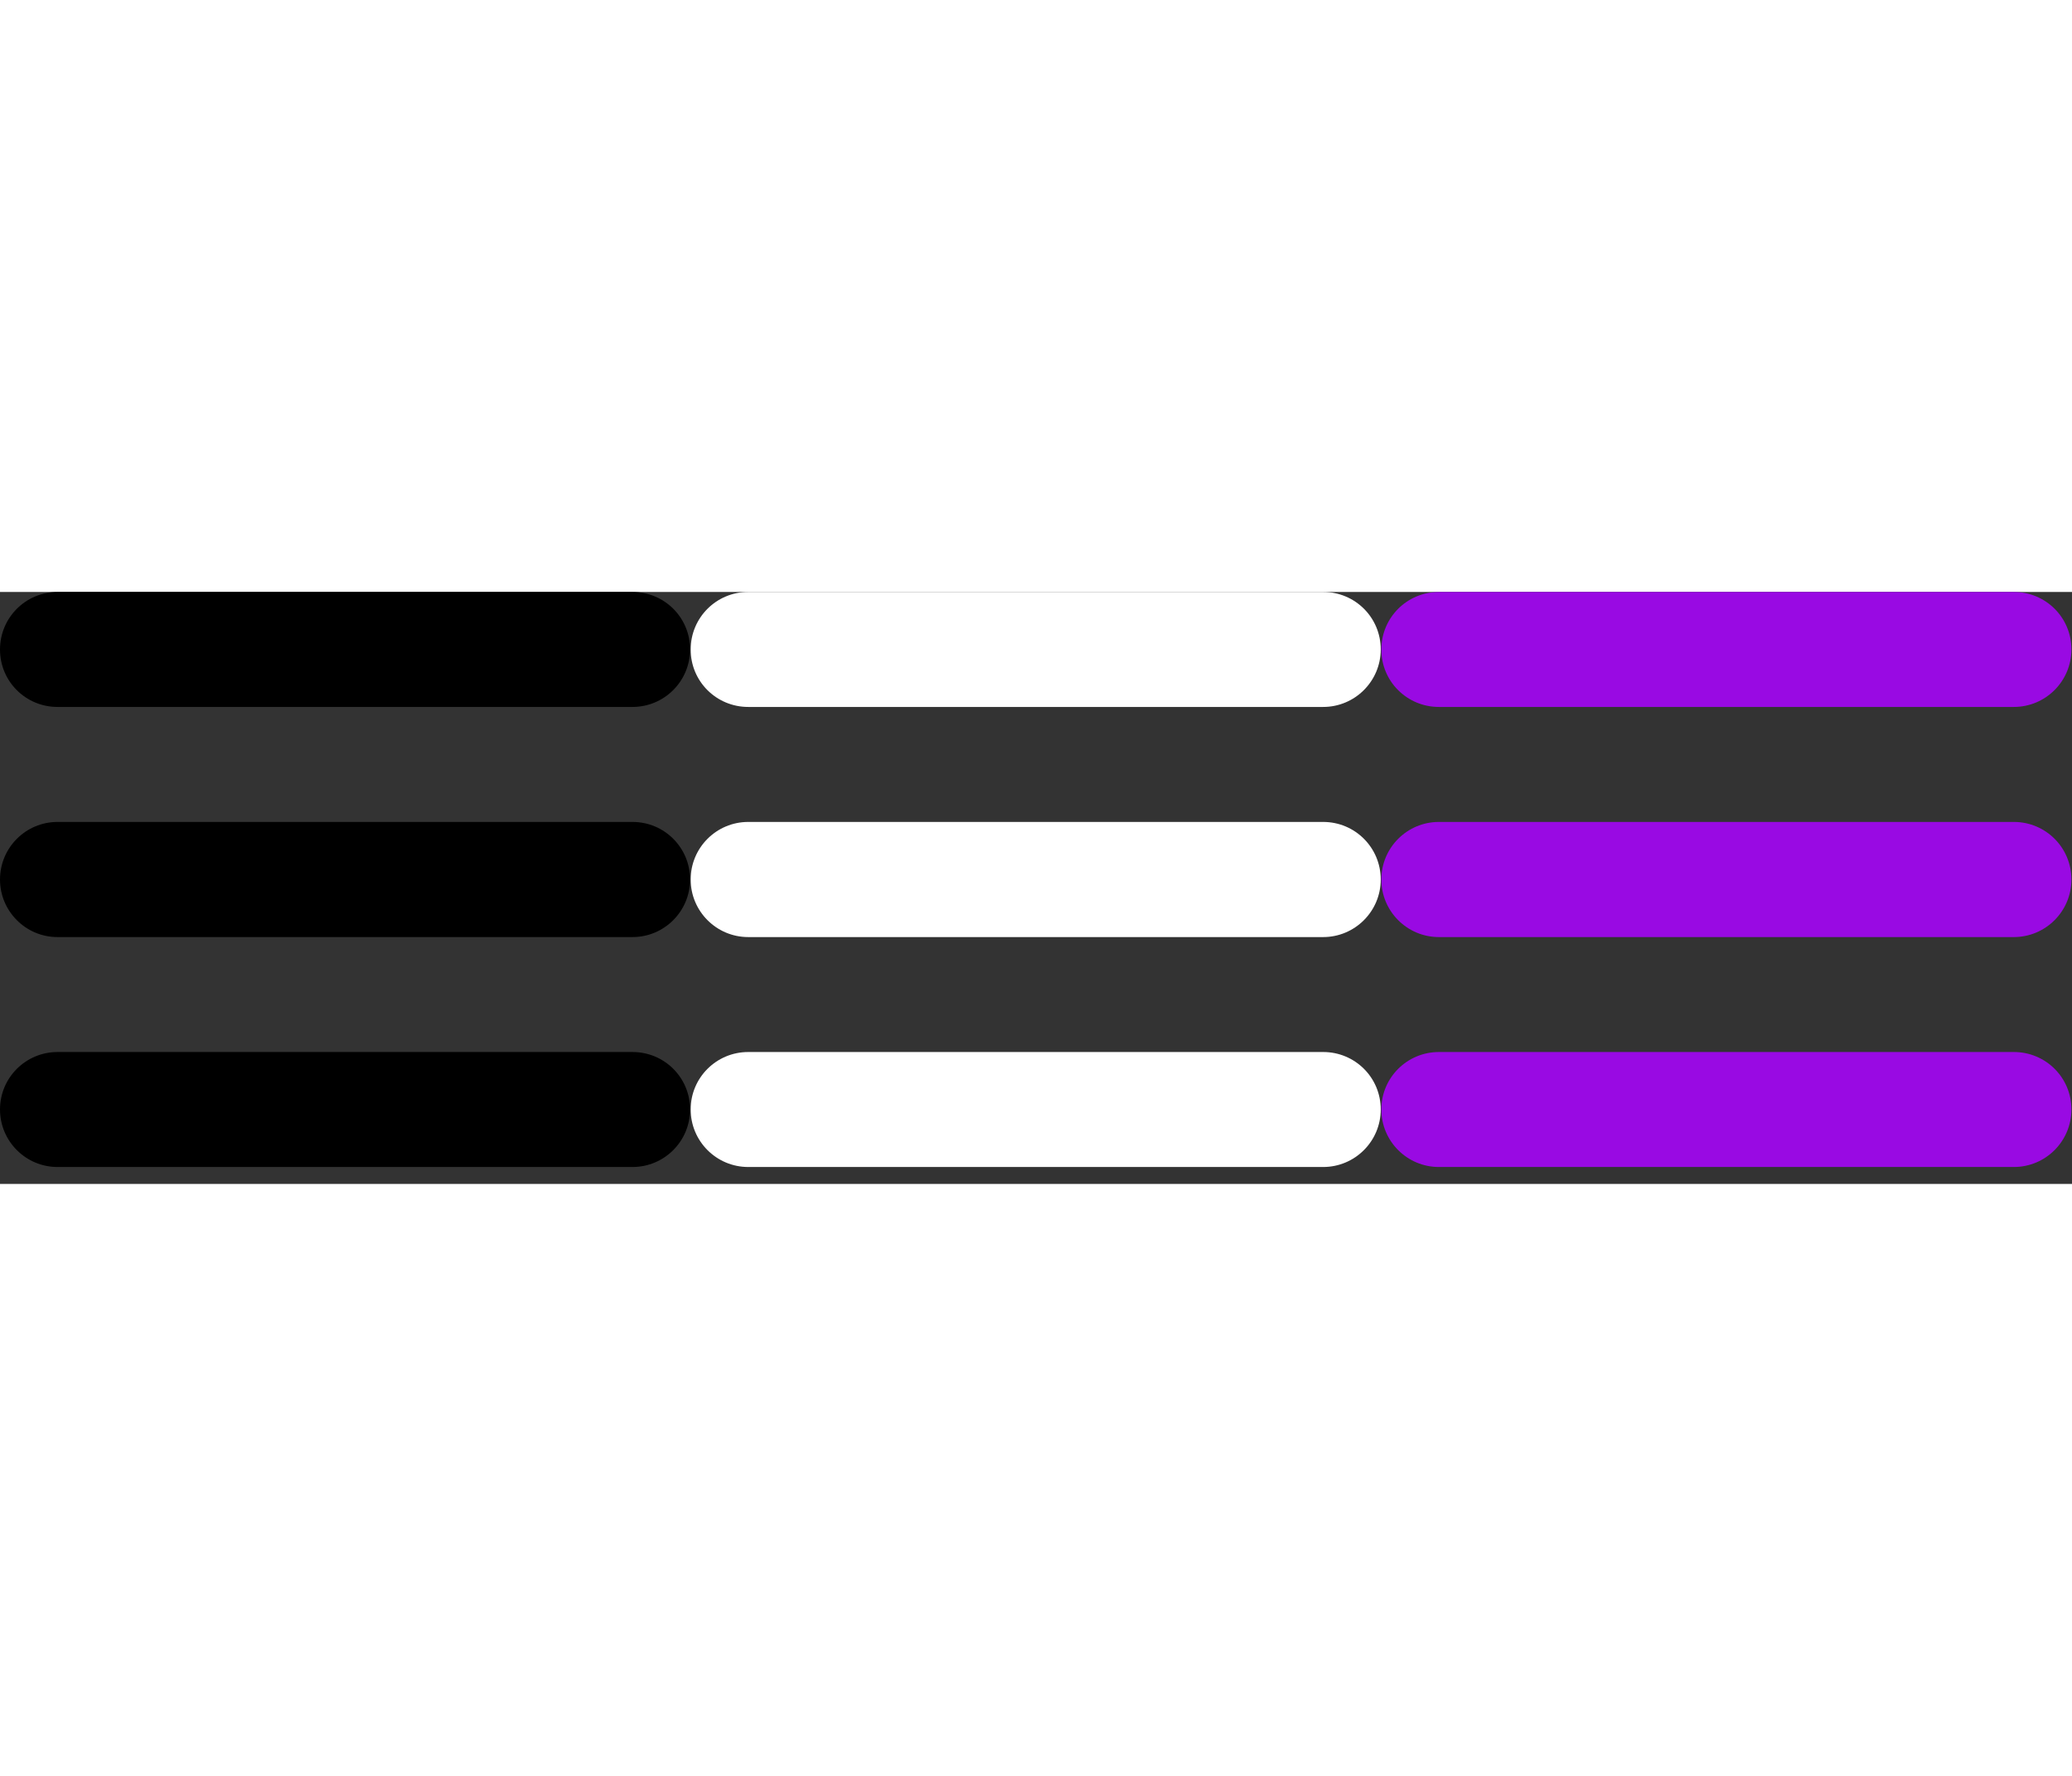 <?xml version="1.0" encoding="UTF-8"?>
<svg width="14px" height="12px" viewBox="0 0 42 12" version="1.1" xmlns="http://www.w3.org/2000/svg" xmlns:xlink="http://www.w3.org/1999/xlink">
    <rect x="0" y="0" width="42" height="12" fill="#333333" stroke="none"/>
    <!-- Generator: Sketch 43.2 (39069) - http://www.bohemiancoding.com/sketch -->
    <title>ico_menu</title>
    <desc>Created with Sketch.</desc>
    <defs></defs>
    <g id="TS-ATOMS" stroke="none" stroke-width="1" fill="none" fill-rule="evenodd">
        <g id="MEDIA-ICONS" transform="translate(-342, -605)" fill="#000000">
            <g id="ico_menu" transform="translate(342, 605)">
                <g id="Layer_1">
                    <g id="Group">
                        <path d="M12.821,9.326 L1.167,9.326 C0.521,9.326 0,9.848 0,10.49 C0,11.133 0.521,11.657 1.167,11.657 L12.821,11.657 C13.464,11.657 13.988,11.136 13.988,10.49 C13.988,9.844 13.467,9.326 12.821,9.326 L12.821,9.326 Z" id="Shape"></path>
                        <path d="M12.821,4.662 L1.167,4.662 C0.521,4.662 0,5.186 0,5.829 C0,6.471 0.521,6.996 1.167,6.996 L12.821,6.996 C13.464,6.996 13.988,6.474 13.988,5.829 C13.988,5.183 13.467,4.662 12.821,4.662 L12.821,4.662 Z" id="Shape"></path>
                        <path d="M1.167,2.331 L12.821,2.331 C13.464,2.331 13.988,1.81 13.988,1.164 C13.988,0.518 13.467,0 12.821,0 L1.167,0 C0.521,0 0,0.521 0,1.167 C0,1.813 0.521,2.331 1.167,2.331 L1.167,2.331 Z" id="Shape"></path>
                    </g>
                </g>
            </g>
        </g>
        <g id="MEDIA-ICONS-WHITE" transform="translate(-342, -605)" fill="#ffffff">
            <g id="ico_menu" transform="translate(356, 605)">
                <g id="Layer_1">
                    <g id="Group">
                        <path d="M12.821,9.326 L1.167,9.326 C0.521,9.326 0,9.848 0,10.49 C0,11.133 0.521,11.657 1.167,11.657 L12.821,11.657 C13.464,11.657 13.988,11.136 13.988,10.49 C13.988,9.844 13.467,9.326 12.821,9.326 L12.821,9.326 Z" id="Shape"></path>
                        <path d="M12.821,4.662 L1.167,4.662 C0.521,4.662 0,5.186 0,5.829 C0,6.471 0.521,6.996 1.167,6.996 L12.821,6.996 C13.464,6.996 13.988,6.474 13.988,5.829 C13.988,5.183 13.467,4.662 12.821,4.662 L12.821,4.662 Z" id="Shape"></path>
                        <path d="M1.167,2.331 L12.821,2.331 C13.464,2.331 13.988,1.81 13.988,1.164 C13.988,0.518 13.467,0 12.821,0 L1.167,0 C0.521,0 0,0.521 0,1.167 C0,1.813 0.521,2.331 1.167,2.331 L1.167,2.331 Z" id="Shape"></path>
                    </g>
                </g>
            </g>
        </g>
        <g id="MEDIA-ICONS-PURPLE" transform="translate(-342, -605)" fill="#990AE3">
            <g id="ico_menu" transform="translate(370, 605)">
                <g id="Layer_1">
                    <g id="Group">
                        <path d="M12.821,9.326 L1.167,9.326 C0.521,9.326 0,9.848 0,10.49 C0,11.133 0.521,11.657 1.167,11.657 L12.821,11.657 C13.464,11.657 13.988,11.136 13.988,10.49 C13.988,9.844 13.467,9.326 12.821,9.326 L12.821,9.326 Z" id="Shape"></path>
                        <path d="M12.821,4.662 L1.167,4.662 C0.521,4.662 0,5.186 0,5.829 C0,6.471 0.521,6.996 1.167,6.996 L12.821,6.996 C13.464,6.996 13.988,6.474 13.988,5.829 C13.988,5.183 13.467,4.662 12.821,4.662 L12.821,4.662 Z" id="Shape"></path>
                        <path d="M1.167,2.331 L12.821,2.331 C13.464,2.331 13.988,1.81 13.988,1.164 C13.988,0.518 13.467,0 12.821,0 L1.167,0 C0.521,0 0,0.521 0,1.167 C0,1.813 0.521,2.331 1.167,2.331 L1.167,2.331 Z" id="Shape"></path>
                    </g>
                </g>
            </g>
        </g>
    </g>
</svg>